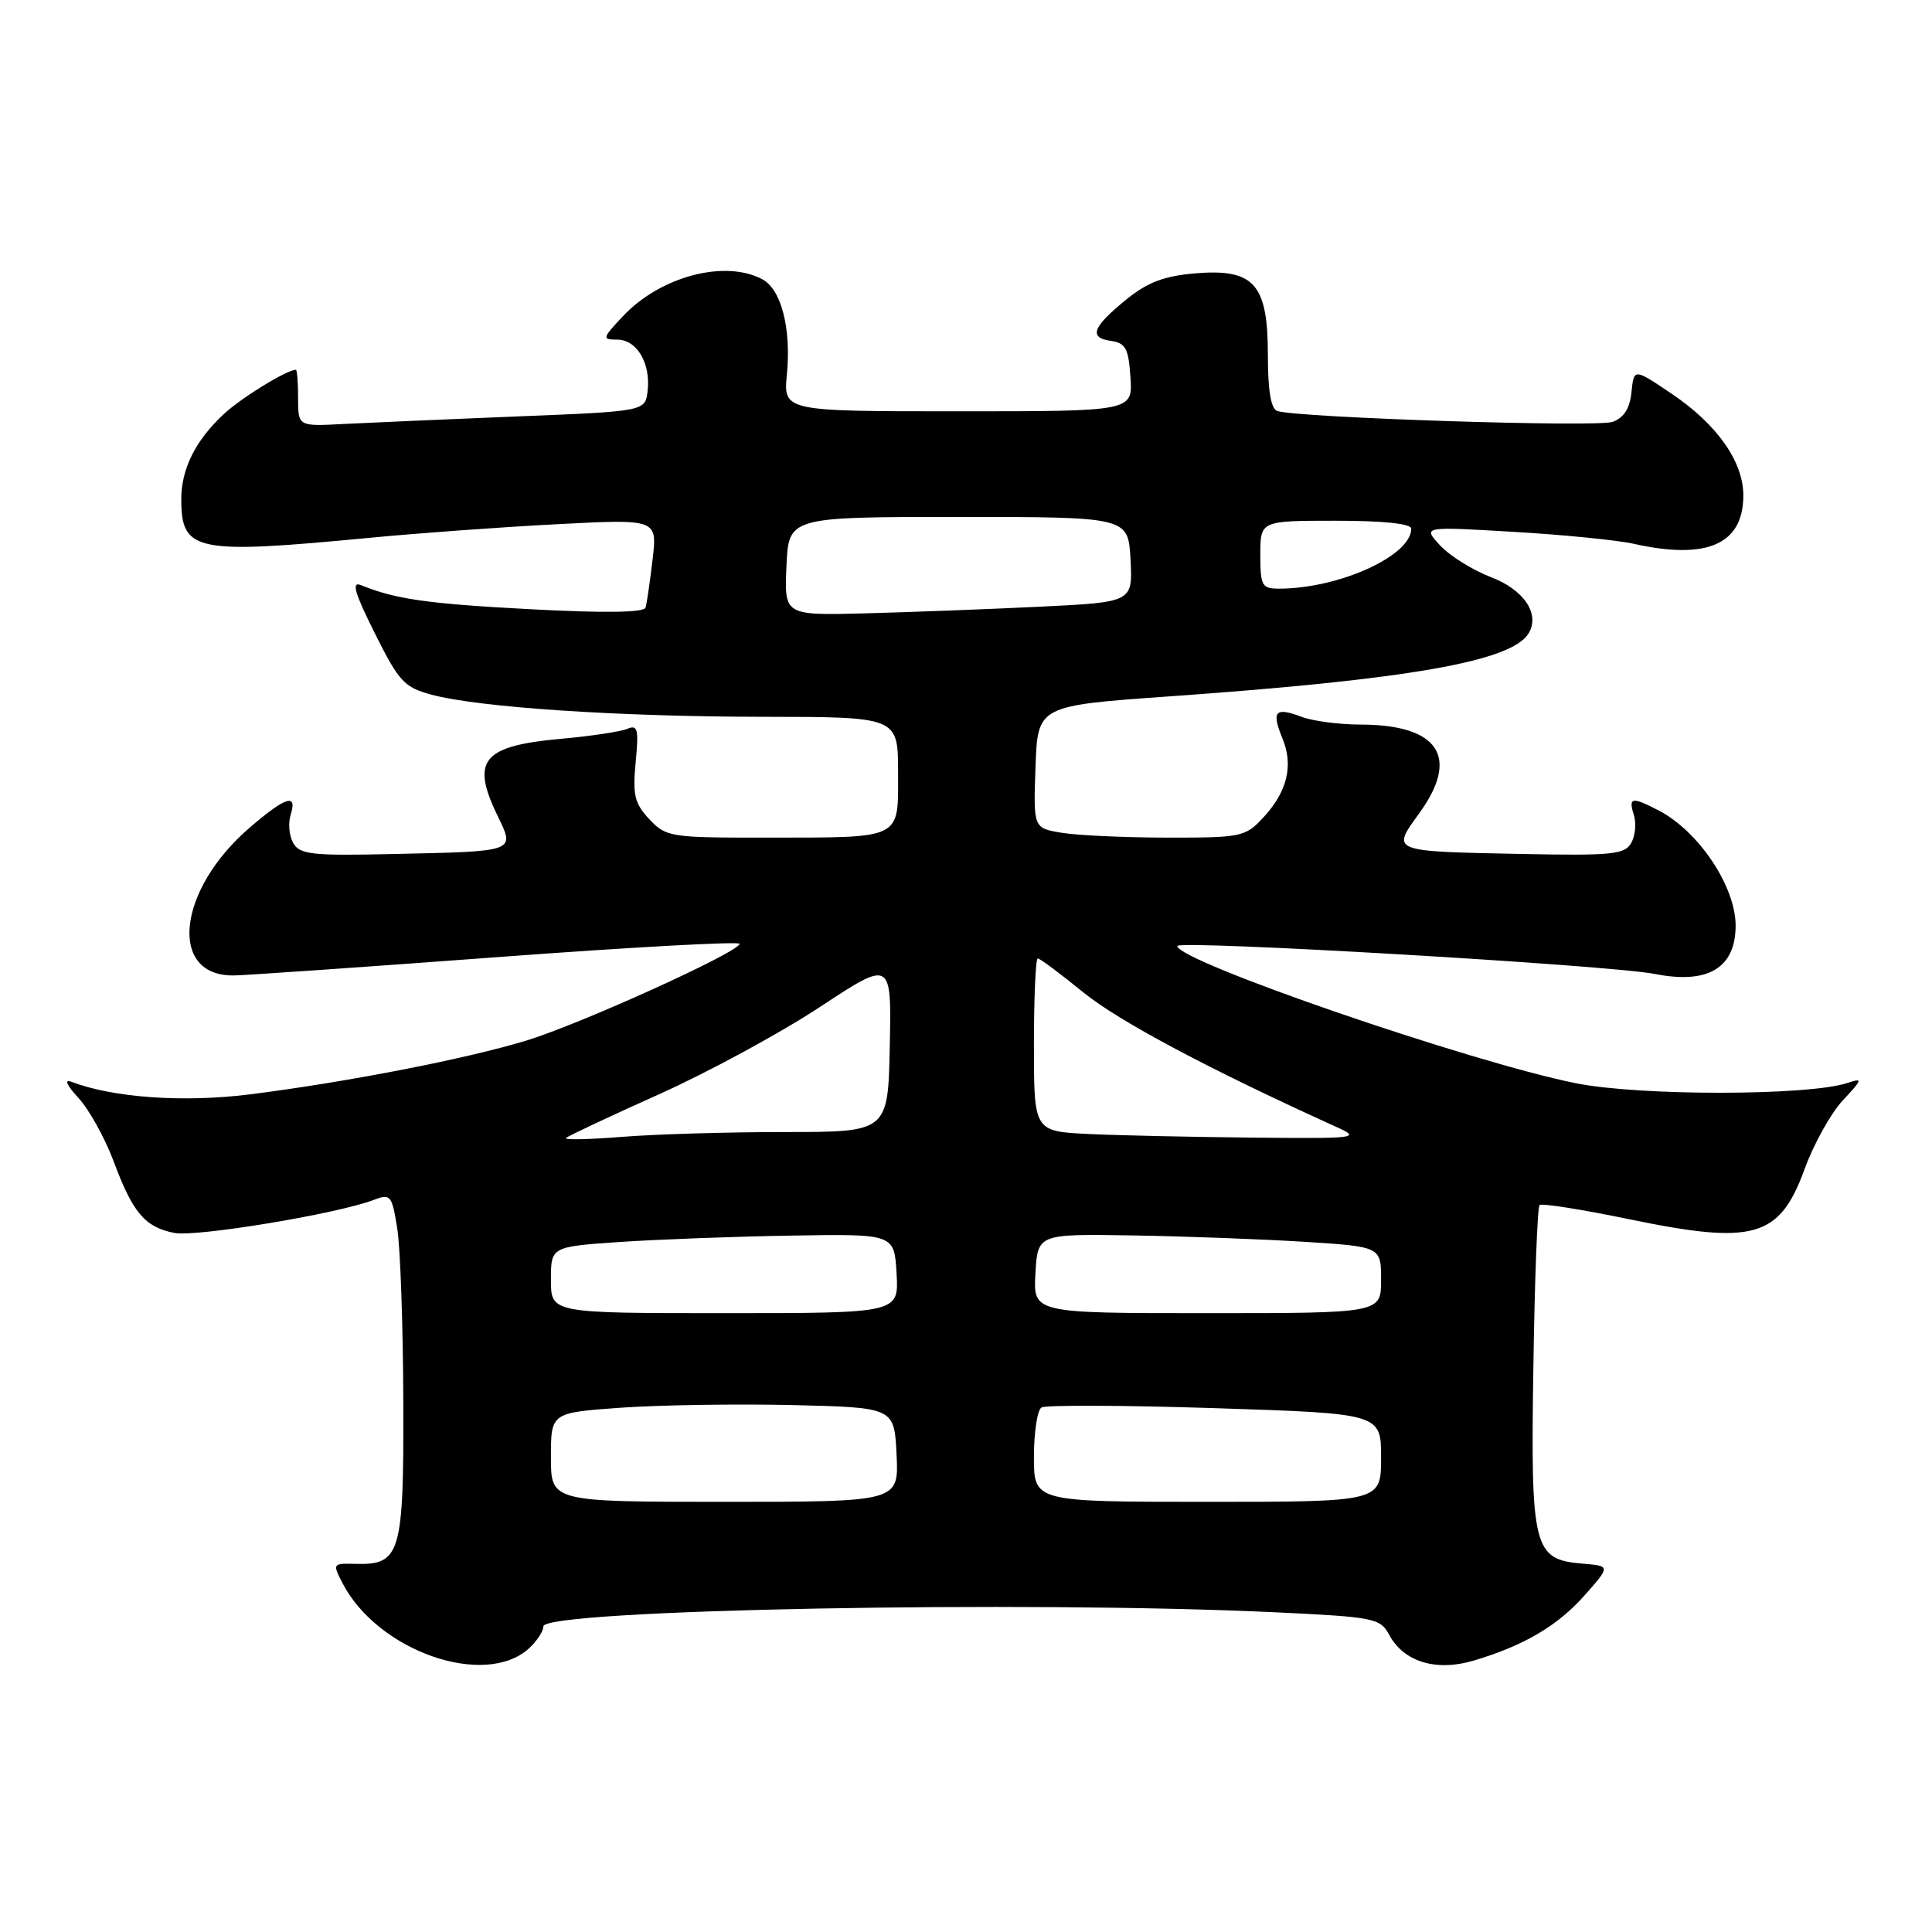 <?xml version="1.0" encoding="UTF-8" standalone="no"?>
<!DOCTYPE svg PUBLIC "-//W3C//DTD SVG 1.1//EN" "http://www.w3.org/Graphics/SVG/1.1/DTD/svg11.dtd" >
<svg xmlns="http://www.w3.org/2000/svg" xmlns:xlink="http://www.w3.org/1999/xlink" version="1.1" viewBox="0 0 256 256">
 <g >
 <path fill="currentColor"
d=" M 70.08 218.43 C 71.13 217.47 72.00 216.16 72.00 215.50 C 72.00 213.28 136.05 212.06 169.25 213.65 C 182.03 214.26 182.89 214.43 184.05 216.58 C 185.98 220.21 190.29 221.53 195.30 220.03 C 201.99 218.03 206.44 215.40 210.04 211.31 C 213.40 207.50 213.40 207.50 209.68 207.19 C 203.17 206.64 202.81 205.20 203.18 181.15 C 203.35 169.60 203.72 159.95 204.00 159.68 C 204.28 159.41 209.61 160.26 215.86 161.55 C 232.42 164.98 235.79 164.02 239.11 154.93 C 240.32 151.60 242.60 147.50 244.17 145.82 C 246.82 142.98 246.87 142.81 244.76 143.51 C 239.60 145.21 217.23 145.23 208.79 143.53 C 194.80 140.72 156.00 127.36 156.00 125.35 C 156.00 124.53 213.37 127.88 219.31 129.06 C 226.31 130.44 229.95 128.27 229.98 122.70 C 230.01 117.52 225.13 110.18 219.80 107.40 C 216.22 105.54 215.75 105.63 216.49 107.98 C 216.84 109.07 216.69 110.74 216.15 111.69 C 215.30 113.22 213.62 113.39 201.84 113.16 C 184.11 112.80 184.34 112.90 188.08 107.73 C 193.46 100.30 190.64 96.04 180.32 96.01 C 177.46 96.01 173.91 95.54 172.43 94.97 C 168.97 93.66 168.45 94.25 169.92 97.81 C 171.42 101.42 170.58 104.89 167.39 108.33 C 165.02 110.89 164.49 111.00 154.71 110.99 C 149.09 110.98 142.80 110.70 140.71 110.35 C 136.92 109.73 136.92 109.73 137.21 101.62 C 137.50 93.51 137.50 93.51 155.00 92.27 C 186.55 90.04 200.25 87.65 202.53 83.95 C 204.11 81.40 201.96 78.15 197.57 76.48 C 195.14 75.55 192.10 73.65 190.82 72.27 C 188.50 69.76 188.50 69.76 200.50 70.47 C 207.10 70.85 214.30 71.57 216.50 72.06 C 226.22 74.23 231.00 72.11 231.00 65.65 C 231.00 61.16 227.52 56.22 221.47 52.15 C 216.50 48.80 216.50 48.80 216.18 51.95 C 215.97 54.11 215.18 55.35 213.68 55.90 C 211.66 56.64 172.04 55.36 169.25 54.46 C 168.41 54.19 168.00 51.78 168.00 47.03 C 168.00 37.62 166.18 35.57 158.38 36.22 C 154.30 36.56 152.08 37.39 149.30 39.64 C 144.76 43.32 144.21 44.75 147.19 45.17 C 149.16 45.45 149.54 46.17 149.79 50.00 C 150.09 54.50 150.09 54.50 126.94 54.50 C 103.79 54.50 103.79 54.50 104.27 49.57 C 104.85 43.49 103.52 38.35 101.02 37.01 C 96.07 34.36 87.51 36.62 82.56 41.88 C 79.79 44.83 79.74 45.00 81.78 45.00 C 84.38 45.00 86.24 48.12 85.81 51.80 C 85.50 54.50 85.50 54.50 68.50 55.18 C 59.15 55.56 48.80 56.01 45.50 56.18 C 39.50 56.50 39.50 56.50 39.50 52.75 C 39.50 50.69 39.37 49.00 39.20 49.00 C 38.01 49.00 31.99 52.70 29.66 54.86 C 25.89 58.36 24.00 62.17 24.02 66.20 C 24.05 73.10 25.89 73.47 49.00 71.26 C 55.33 70.65 66.48 69.84 73.80 69.46 C 87.10 68.77 87.10 68.77 86.47 74.14 C 86.12 77.09 85.71 79.95 85.54 80.51 C 85.35 81.17 80.19 81.25 70.37 80.73 C 56.69 80.01 52.39 79.40 47.82 77.53 C 46.54 77.01 46.99 78.57 49.66 83.90 C 52.85 90.30 53.56 91.07 57.17 92.05 C 63.44 93.73 81.91 94.97 101.25 94.98 C 119.00 95.00 119.00 95.00 119.00 102.38 C 119.00 111.34 119.76 110.97 101.42 110.99 C 88.83 111.00 88.26 110.91 86.04 108.55 C 84.08 106.46 83.81 105.33 84.23 100.99 C 84.65 96.59 84.50 95.99 83.11 96.58 C 82.22 96.95 78.30 97.54 74.38 97.89 C 63.95 98.83 62.37 100.71 65.89 108.01 C 68.26 112.91 68.56 112.80 52.16 113.16 C 41.30 113.41 39.71 113.23 38.85 111.70 C 38.32 110.74 38.16 109.07 38.51 107.98 C 39.43 105.08 37.89 105.54 33.15 109.61 C 23.42 117.93 22.23 129.48 31.11 129.25 C 32.97 129.20 48.79 128.10 66.25 126.80 C 83.71 125.50 98.00 124.72 98.00 125.06 C 98.00 126.13 76.87 135.71 69.78 137.87 C 61.77 140.31 46.05 143.37 33.19 145.00 C 24.37 146.12 14.98 145.46 9.43 143.33 C 8.48 142.97 8.86 143.83 10.39 145.48 C 11.79 146.99 13.89 150.77 15.05 153.86 C 17.60 160.71 19.19 162.59 23.09 163.37 C 25.97 163.94 44.61 160.86 49.51 159.00 C 51.76 158.14 51.93 158.35 52.64 162.80 C 53.05 165.38 53.41 175.69 53.44 185.71 C 53.51 205.94 53.08 207.39 47.07 207.22 C 44.07 207.14 44.04 207.18 45.41 209.82 C 50.08 218.79 64.22 223.73 70.08 218.43 Z  M 73.00 193.09 C 73.00 187.19 73.00 187.19 82.25 186.53 C 87.34 186.17 97.58 186.01 105.00 186.18 C 118.50 186.50 118.50 186.50 118.80 192.75 C 119.10 199.00 119.10 199.00 96.05 199.00 C 73.00 199.00 73.00 199.00 73.00 193.09 Z  M 137.00 193.06 C 137.00 189.79 137.45 186.84 138.00 186.50 C 138.55 186.16 148.90 186.20 161.00 186.59 C 183.00 187.30 183.00 187.30 183.00 193.15 C 183.00 199.00 183.00 199.00 160.00 199.00 C 137.00 199.00 137.00 199.00 137.00 193.06 Z  M 73.00 169.59 C 73.00 165.19 73.00 165.19 82.25 164.56 C 87.34 164.22 97.58 163.84 105.00 163.72 C 118.50 163.50 118.50 163.50 118.80 168.75 C 119.10 174.00 119.10 174.00 96.05 174.00 C 73.00 174.00 73.00 174.00 73.00 169.59 Z  M 137.20 168.75 C 137.50 163.50 137.50 163.50 150.00 163.70 C 156.88 163.81 167.11 164.19 172.75 164.54 C 183.00 165.19 183.00 165.19 183.00 169.60 C 183.00 174.00 183.00 174.00 159.95 174.00 C 136.90 174.00 136.90 174.00 137.20 168.75 Z  M 75.00 150.79 C 75.28 150.52 80.82 147.91 87.32 145.00 C 93.82 142.08 103.41 136.88 108.63 133.44 C 118.13 127.18 118.13 127.18 117.90 138.59 C 117.67 150.00 117.67 150.00 103.99 150.00 C 96.46 150.00 86.75 150.29 82.40 150.64 C 78.06 150.99 74.72 151.06 75.00 150.79 Z  M 144.25 150.26 C 137.00 149.91 137.00 149.91 137.00 138.46 C 137.00 132.16 137.23 127.00 137.51 127.00 C 137.80 127.00 140.52 129.03 143.58 131.52 C 148.23 135.31 160.36 141.76 177.00 149.29 C 180.38 150.82 179.98 150.87 166.00 150.74 C 158.03 150.66 148.24 150.45 144.25 150.26 Z  M 104.21 75.03 C 104.50 68.50 104.50 68.50 127.00 68.50 C 149.50 68.50 149.50 68.50 149.80 74.15 C 150.09 79.79 150.09 79.79 137.80 80.39 C 131.03 80.72 120.64 81.11 114.71 81.27 C 103.92 81.55 103.92 81.55 104.21 75.03 Z  M 167.00 73.50 C 167.00 69.00 167.00 69.00 177.00 69.00 C 183.29 69.00 187.00 69.39 187.00 70.05 C 187.00 73.65 177.41 78.00 169.45 78.00 C 167.21 78.00 167.00 77.61 167.00 73.50 Z "/>
</g>
</svg>